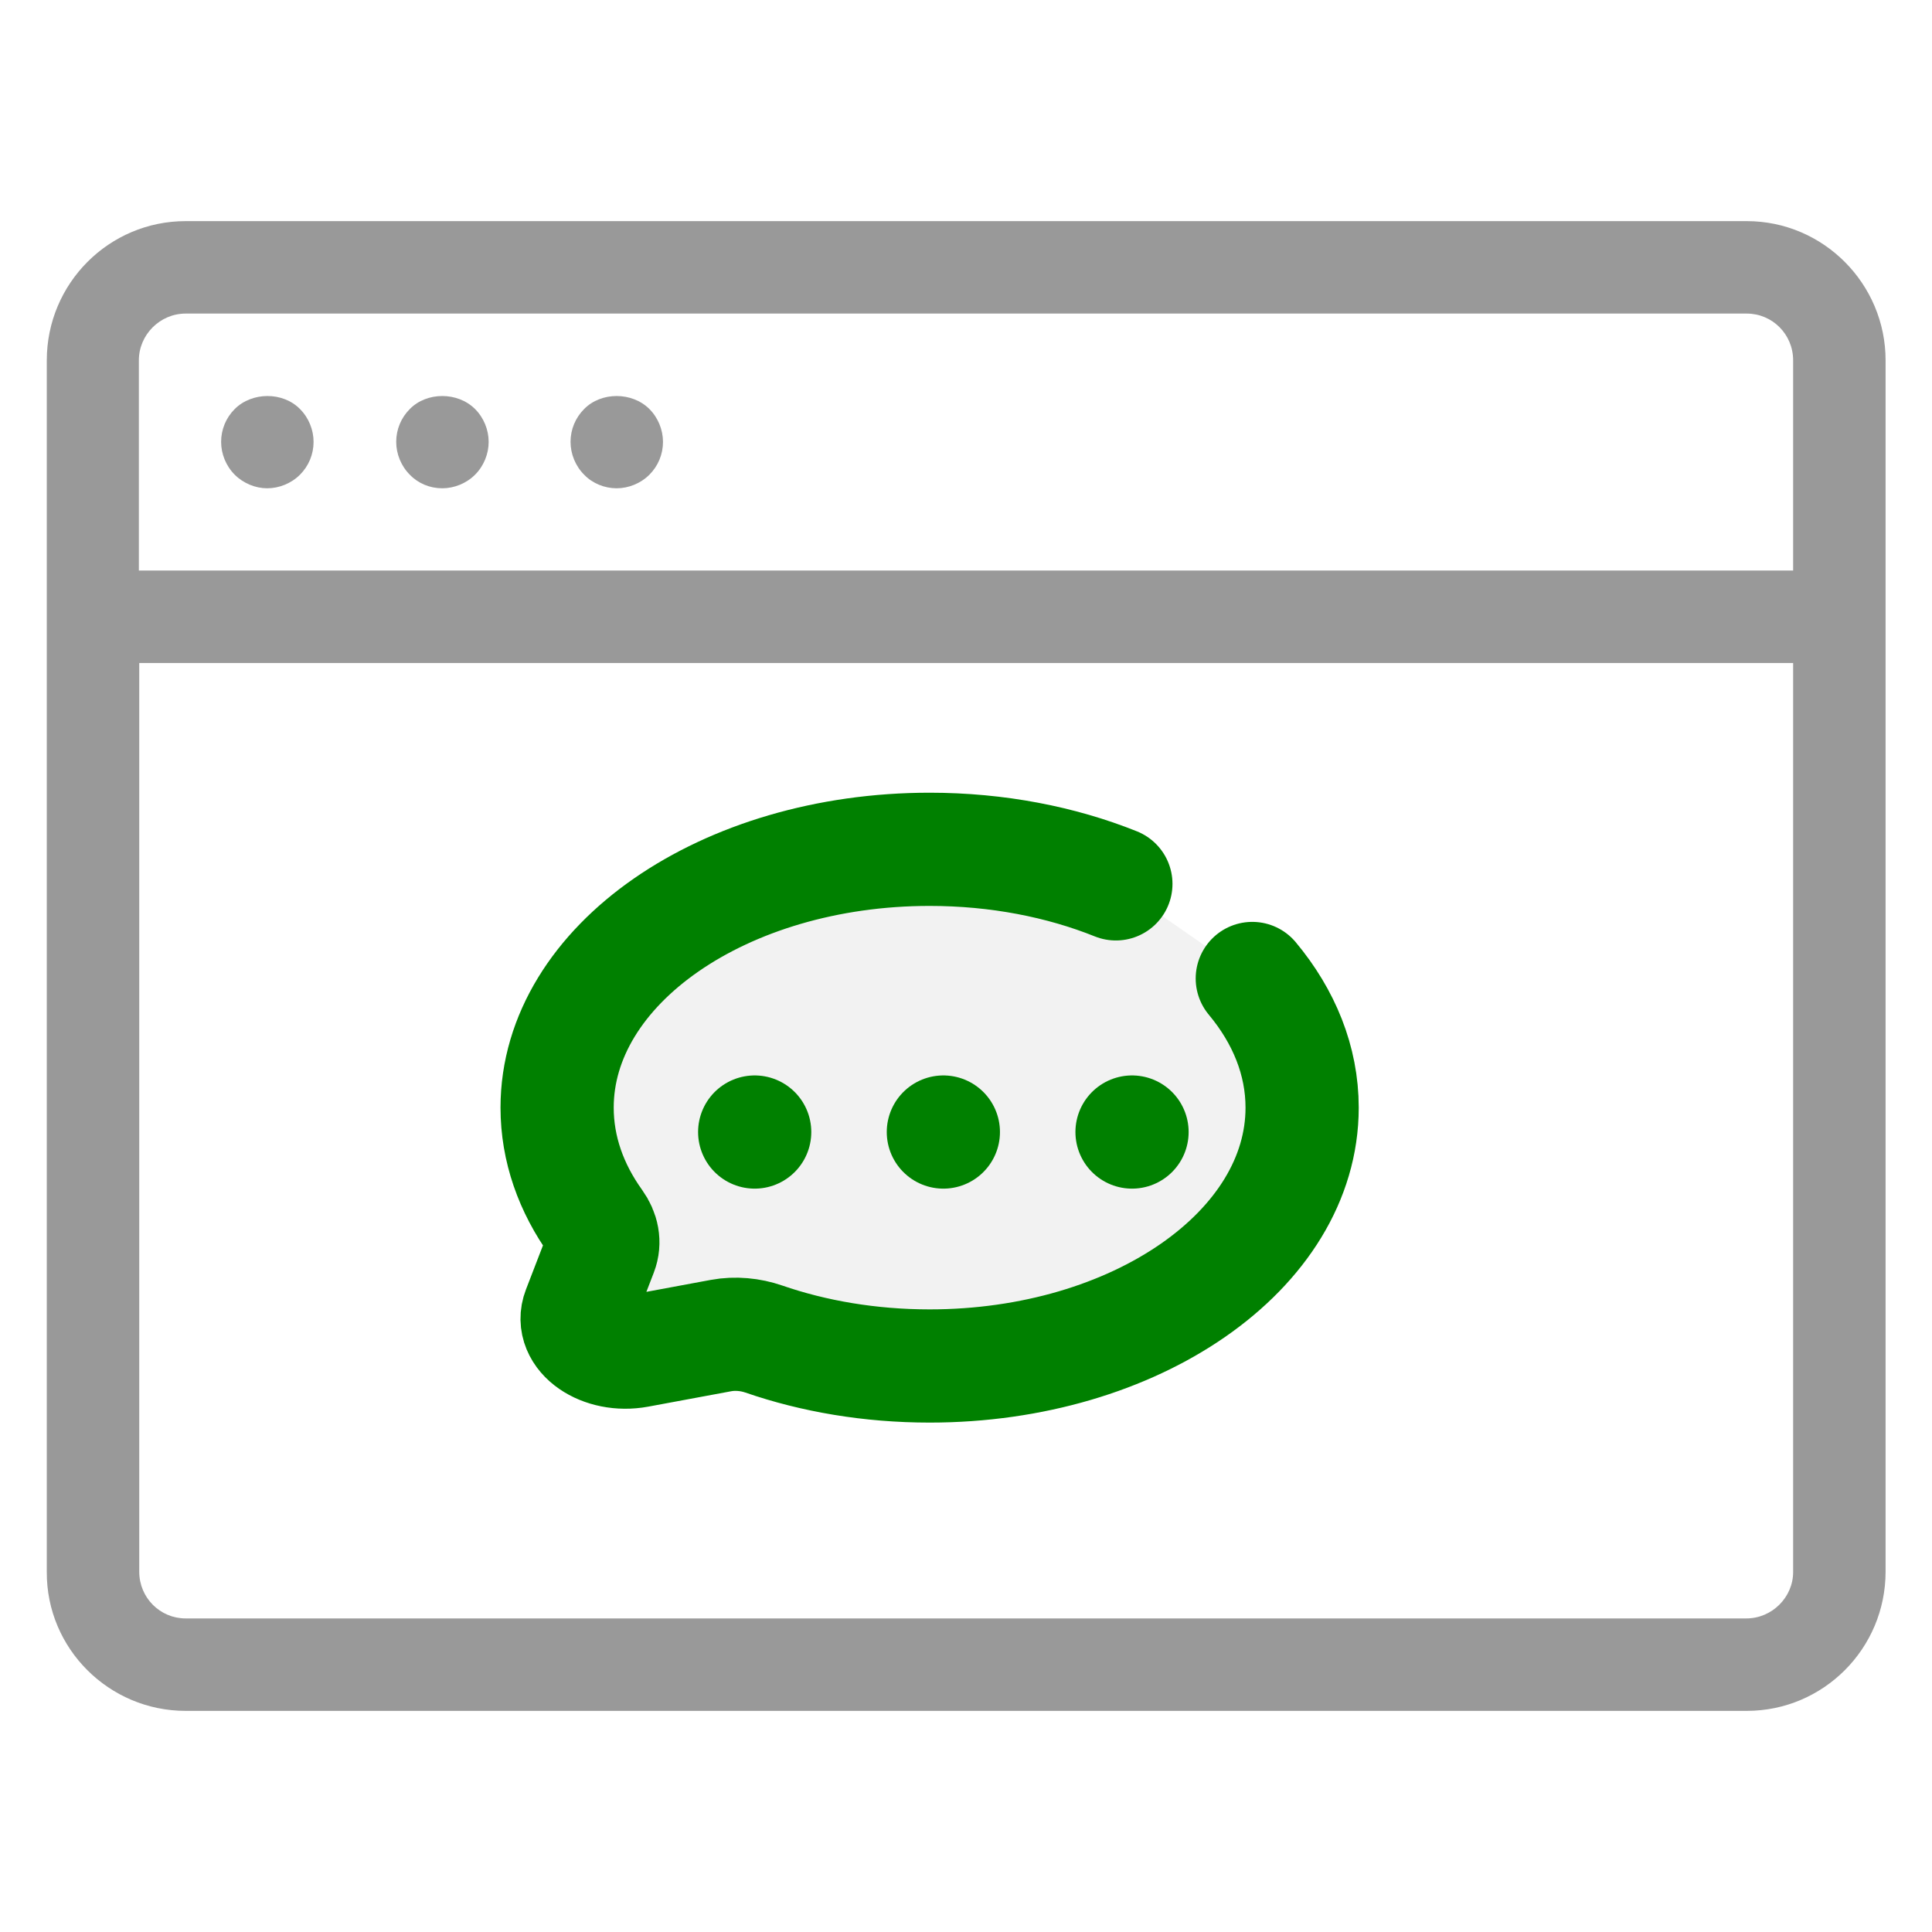 <svg xmlns="http://www.w3.org/2000/svg" width="512" height="512" xml:space="preserve"
     enable-background="new 0 0 512 512" version="1.1" fill="gray"><rect id="backgroundrect" width="100%" height="100%" x="0" y="0" fill="none" stroke="none"/>
    <g class="currentLayer" style="">
  <g id="svg_1" class="" fill-opacity="0.8">
   <path id="svg_2"
         d="m49.2,453.4l413.7,0c20.3,0 36.8,-16.5 36.8,-36.9l0,-321c0,-20.3 -16.5,-36.9 -36.8,-36.9l-413.7,0c-20.3,0 -36.8,16.5 -36.8,36.9l0,321.1c-0.1,20.3 16.5,36.8 36.8,36.8zm413.6,-24.5l-413.6,0c-6.8,0 -12.3,-5.5 -12.3,-12.4l0,-240.8l438.3,0l0,240.9c0,6.7 -5.6,12.3 -12.4,12.3zm-413.6,-345.8l413.7,0c6.8,0 12.3,5.5 12.3,12.4l0,55.7l-438.4,0l0,-55.7c0,-6.8 5.6,-12.4 12.4,-12.4z"/>
      <path id="svg_3"
            d="m70.8,129.4c3.2,0 6.4,-1.3 8.7,-3.6c2.3,-2.3 3.6,-5.4 3.6,-8.7c0,-3.2 -1.3,-6.4 -3.6,-8.7c-4.5,-4.6 -12.7,-4.6 -17.3,0c-2.3,2.3 -3.6,5.4 -3.6,8.7c0,3.2 1.3,6.4 3.6,8.7c2.3,2.3 5.5,3.6 8.6,3.6z"/>
      <path id="svg_4"
            d="m117.2,129.4c3.2,0 6.4,-1.3 8.7,-3.6c2.3,-2.3 3.6,-5.5 3.6,-8.7c0,-3.2 -1.3,-6.4 -3.6,-8.7c-4.6,-4.6 -12.8,-4.6 -17.3,0c-2.3,2.3 -3.6,5.4 -3.6,8.7c0,3.2 1.3,6.4 3.6,8.7c2.2,2.3 5.3,3.6 8.6,3.6z"/>
      <path id="svg_5"
            d="m163.4,129.4c3.2,0 6.4,-1.3 8.7,-3.6c2.3,-2.3 3.6,-5.4 3.6,-8.7c0,-3.2 -1.3,-6.4 -3.6,-8.7c-4.6,-4.6 -12.8,-4.6 -17.3,0c-2.3,2.3 -3.6,5.4 -3.6,8.7c0,3.2 1.3,6.4 3.6,8.7c2.2,2.3 5.4,3.6 8.6,3.6z"/>
  </g>
        <path d="M295.718,234.236 C281.198,228.411 264.339,225.077 246.359,225.077 C191.839,225.077 147.641,255.728 147.641,293.538 C147.641,304.49 151.349,314.841 157.942,324.021 C159.694,326.46 160.277,329.249 159.261,331.881 L153.382,347.121 C150.829,353.737 159.556,359.789 169.096,358.019 L191.071,353.941 C194.867,353.237 198.888,353.642 202.405,354.856 C215.642,359.429 230.567,362 246.359,362 C300.879,362 345.077,331.348 345.077,293.538 C345.077,281.069 340.269,269.377 331.87,259.308 "
              stroke="green" stroke-width="30" stroke-linecap="round" id="svg_1" class="" fill-opacity="0.1" />
        <path d="M200,300 H200 M250,300 H250 M300,300 H300"
              stroke="green" stroke-width="30" stroke-linecap="round" stroke-linejoin="round" id="svg_2" class=""/>
 </g>
</svg>
